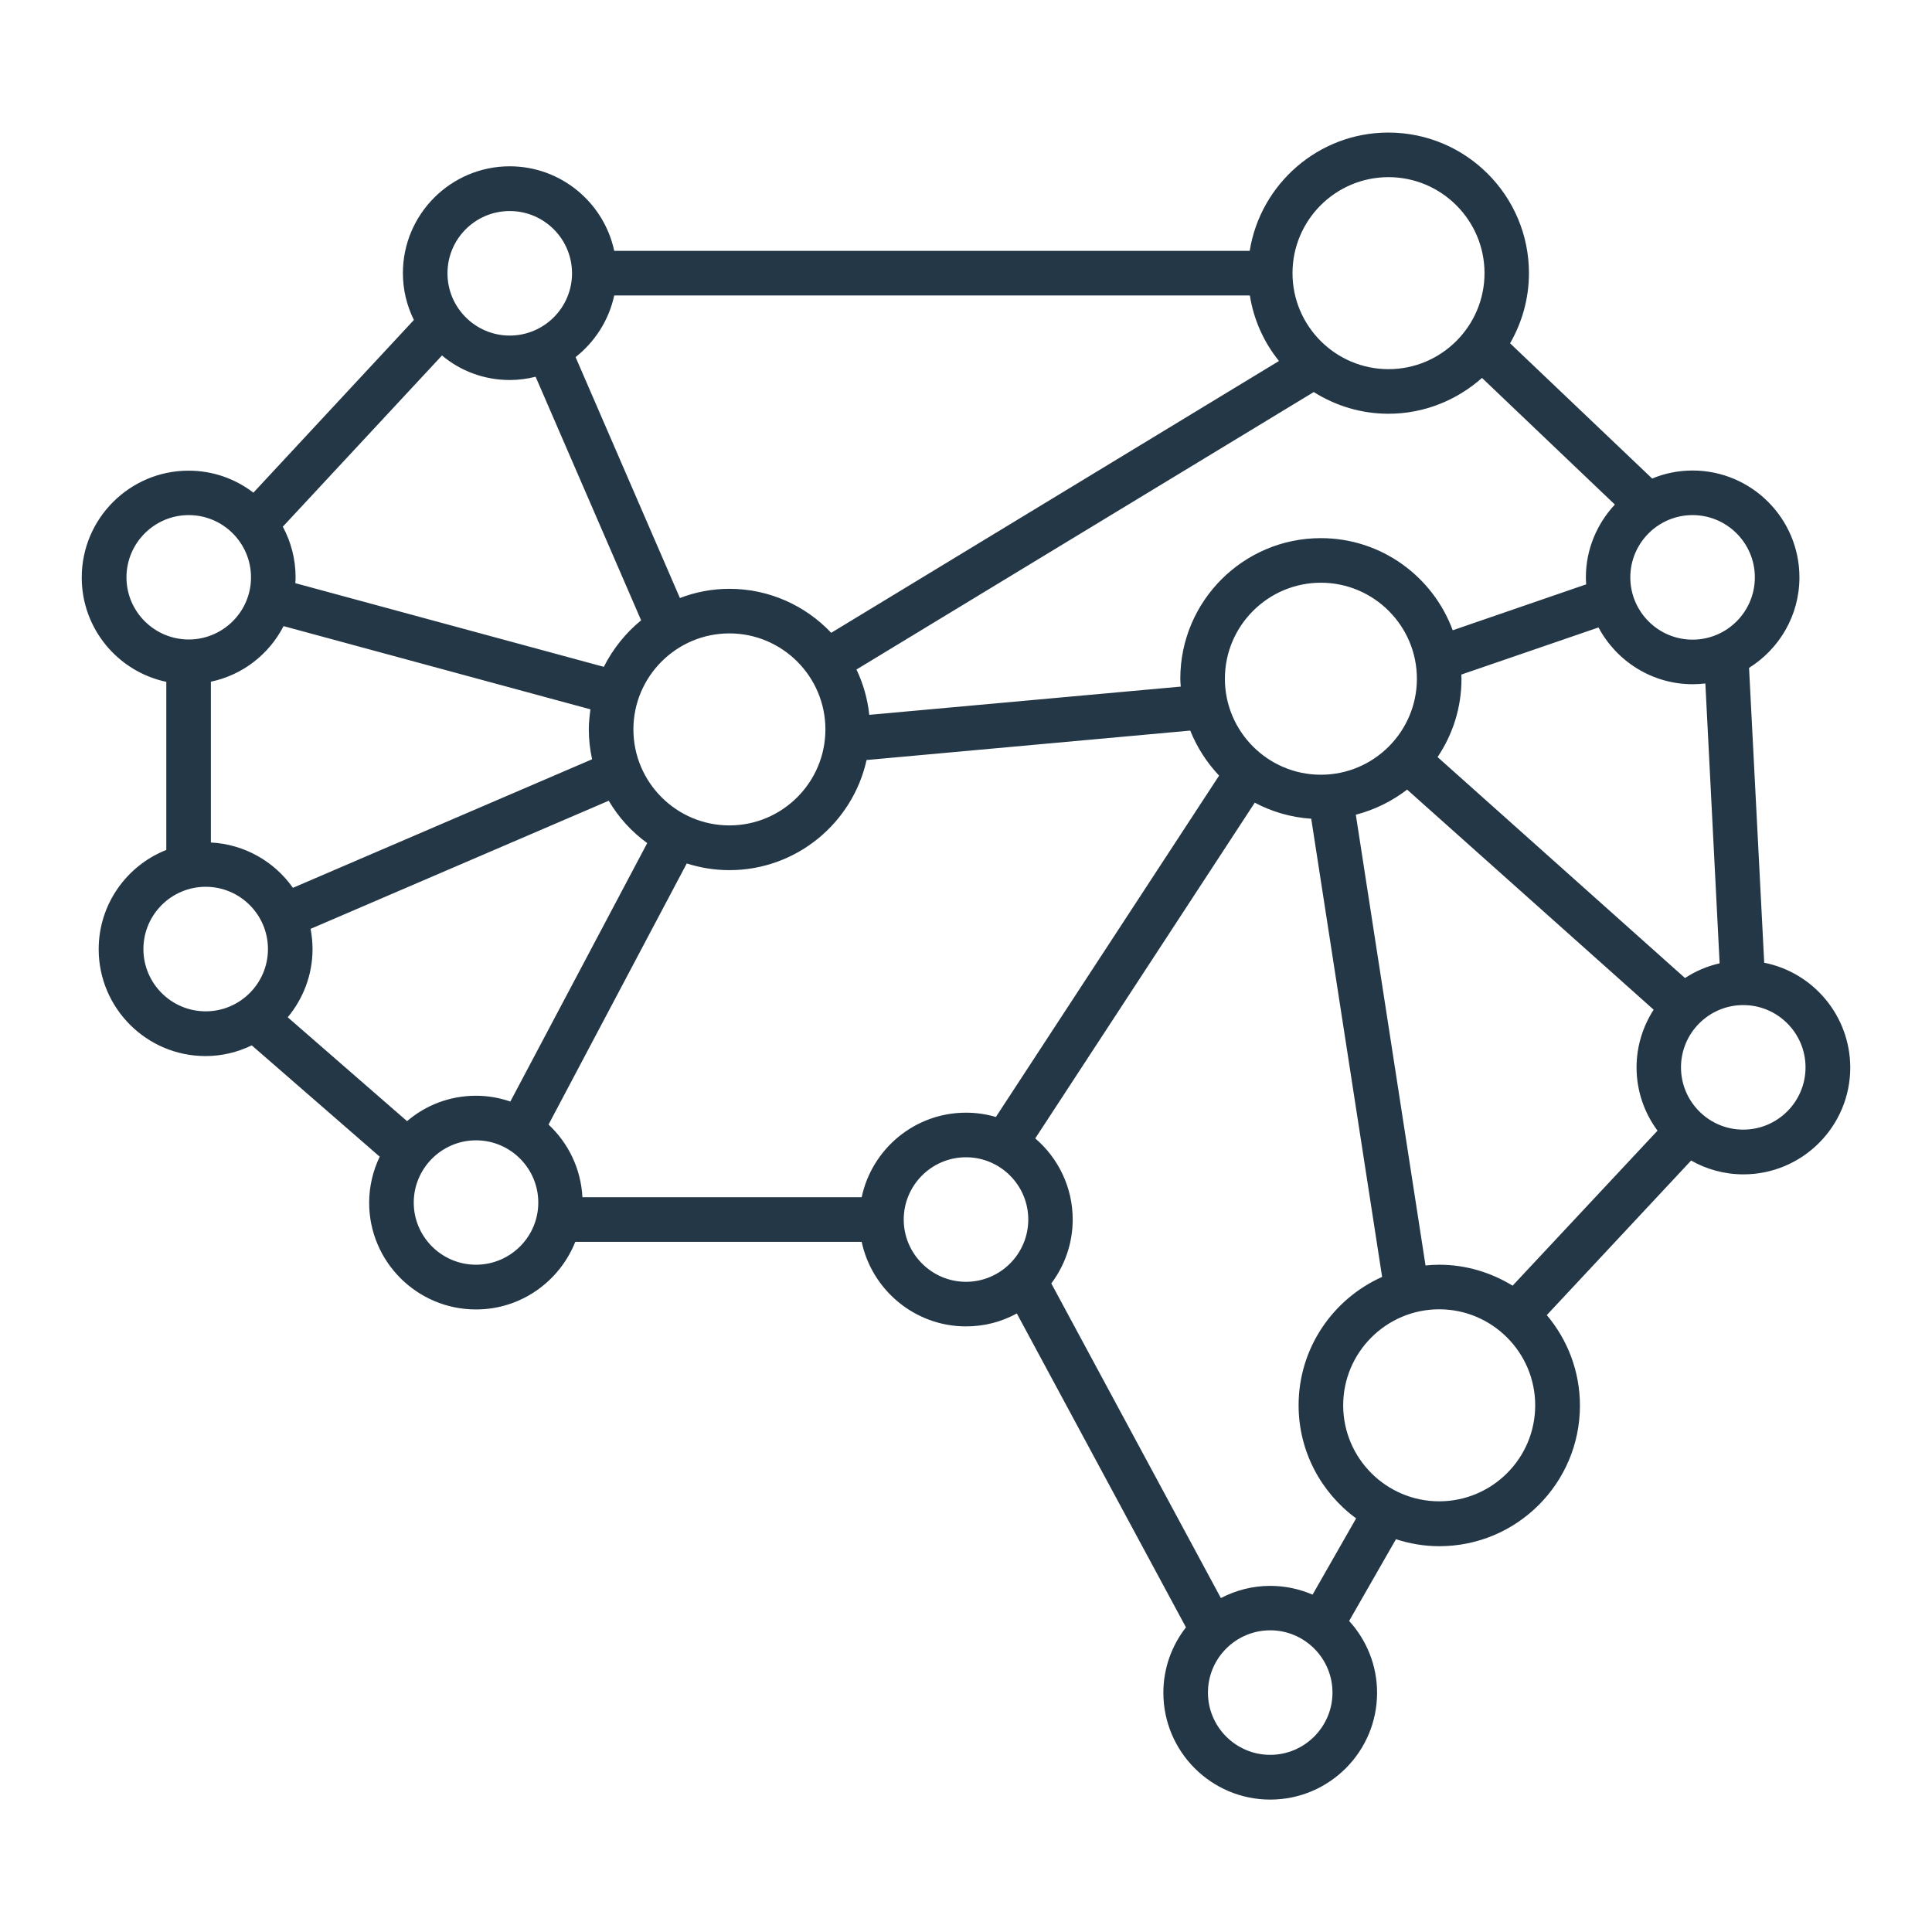 <?xml version="1.0" encoding="utf-8"?>
<!-- Generator: Adobe Illustrator 25.2.1, SVG Export Plug-In . SVG Version: 6.00 Build 0)  -->
<svg version="1.1" xmlns="http://www.w3.org/2000/svg" xmlns:xlink="http://www.w3.org/1999/xlink" x="0px" y="0px"
	 viewBox="0 0 130 130" style="enable-background:new 0 0 130 130;" xml:space="preserve">
<title>equinor-ai-knowledge-01</title>
<desc>SVG outlined icon for use in PowerPoint and design programs. Colour and scale can be adjusted once inserted in the PowerPoint slide.</desc>
<style type="text/css">
	.st0{fill:none;stroke:#243746;stroke-width:3;stroke-miterlimit:10;}
	.st1{fill:#243746;}
</style>
<g id="guides">
</g>
<g id="artwork">
	<path class="st1" d="M118.71,64.78l-1.02-19.84c2.03-1.27,3.39-3.52,3.39-6.09c0-3.96-3.22-7.19-7.19-7.19
		c-0.96,0-1.88,0.19-2.72,0.54l-9.56-9.1c0.8-1.39,1.27-3,1.27-4.72c0-5.22-4.24-9.46-9.46-9.46c-4.7,0-8.61,3.46-9.33,7.96H41.33
		c-0.69-3.24-3.58-5.69-7.03-5.69c-3.96,0-7.19,3.22-7.19,7.19c0,1.13,0.27,2.2,0.74,3.15l-10.8,11.62
		c-1.21-0.93-2.72-1.48-4.36-1.48c-3.96,0-7.19,3.22-7.19,7.19c0,3.45,2.44,6.33,5.69,7.02v11.31c-2.66,1.05-4.55,3.65-4.55,6.68
		c0,3.96,3.22,7.19,7.19,7.19c1.11,0,2.16-0.26,3.11-0.72l8.61,7.49c-0.45,0.94-0.71,1.99-0.71,3.1c0,3.96,3.22,7.18,7.19,7.18
		c3.03,0,5.62-1.89,6.68-4.55h19.27c0.69,3.24,3.58,5.69,7.02,5.69c1.24,0,2.4-0.31,3.42-0.87l11.38,21.12
		c-0.95,1.22-1.52,2.74-1.52,4.4c0,3.96,3.22,7.19,7.19,7.19s7.19-3.22,7.19-7.19c0-1.86-0.72-3.56-1.88-4.83l3.15-5.5
		c0.92,0.3,1.9,0.47,2.92,0.47c5.22,0,9.46-4.24,9.46-9.46c0-2.32-0.84-4.44-2.23-6.09l9.71-10.4c1.04,0.59,2.24,0.93,3.52,0.93
		c3.96,0,7.19-3.22,7.19-7.19C124.49,68.34,122,65.43,118.71,64.78z M115.71,64.82c-0.84,0.19-1.63,0.53-2.33,0.99L96.73,50.94
		c1.02-1.51,1.61-3.32,1.61-5.27c0-0.1-0.01-0.19-0.01-0.28l9.23-3.17c1.21,2.27,3.6,3.82,6.34,3.82c0.29,0,0.57-0.02,0.85-0.05
		L115.71,64.82z M96.84,85.1c-0.31,0-0.62,0.02-0.92,0.05l-4.69-30.33c1.27-0.33,2.44-0.91,3.45-1.69l16.59,14.81
		c-0.72,1.12-1.15,2.45-1.15,3.88c0,1.6,0.53,3.07,1.41,4.26l-9.75,10.43C100.34,85.63,98.65,85.1,96.84,85.1z M79.42,45.67
		c0,0.18,0.02,0.36,0.03,0.53l-20.96,1.9c-0.11-1.08-0.41-2.1-0.86-3.05L88.4,26.38c1.46,0.92,3.18,1.46,5.03,1.46
		c2.41,0,4.61-0.92,6.29-2.41l8.94,8.52c-1.2,1.29-1.95,3.01-1.95,4.9c0,0.16,0.01,0.32,0.02,0.47l-8.98,3.09
		c-1.33-3.61-4.8-6.2-8.87-6.2C83.66,36.21,79.42,40.45,79.42,45.67z M32.03,73.73c-1.77,0-3.39,0.64-4.64,1.71l-8.03-6.99
		c1.04-1.25,1.67-2.85,1.67-4.59c0-0.46-0.05-0.92-0.13-1.36l20.06-8.62c0.66,1.12,1.54,2.09,2.59,2.85l-9.21,17.39
		C33.61,73.87,32.83,73.73,32.03,73.73z M19.08,42.13l20.65,5.6c-0.06,0.44-0.11,0.89-0.11,1.35c0,0.69,0.08,1.36,0.22,2.01
		l-20.13,8.65c-1.24-1.76-3.24-2.93-5.52-3.05V45.87C16.33,45.42,18.11,44.02,19.08,42.13z M34.3,25.57c0.6,0,1.18-0.08,1.74-0.22
		l7.1,16.39c-1.04,0.85-1.9,1.92-2.51,3.13l-20.76-5.63c0.01-0.13,0.02-0.26,0.02-0.39c0-1.23-0.31-2.39-0.86-3.41l10.71-11.52
		C30.97,24.95,32.56,25.57,34.3,25.57z M42.62,49.08c0-3.56,2.9-6.46,6.46-6.46c3.56,0,6.46,2.9,6.46,6.46
		c0,3.56-2.9,6.46-6.46,6.46C45.52,55.54,42.62,52.64,42.62,49.08z M82.42,45.67c0-3.56,2.9-6.46,6.46-6.46
		c3.56,0,6.46,2.9,6.46,6.46c0,3.56-2.9,6.46-6.46,6.46C85.32,52.13,82.42,49.23,82.42,45.67z M118.08,38.85
		c0,2.31-1.88,4.19-4.19,4.19s-4.19-1.88-4.19-4.19s1.88-4.19,4.19-4.19S118.08,36.54,118.08,38.85z M93.43,11.92
		c3.56,0,6.46,2.9,6.46,6.46c0,3.56-2.9,6.46-6.46,6.46c-3.56,0-6.46-2.9-6.46-6.46C86.97,14.82,89.86,11.92,93.43,11.92z
		 M41.33,19.88H84.1c0.26,1.65,0.95,3.16,1.96,4.41L55.93,42.58c-1.72-1.82-4.16-2.96-6.85-2.96c-1.17,0-2.29,0.22-3.33,0.62
		l-7.02-16.21C40.03,23,40.97,21.55,41.33,19.88z M34.3,14.2c2.31,0,4.19,1.88,4.19,4.19c0,2.31-1.88,4.19-4.19,4.19
		c-2.31,0-4.19-1.88-4.19-4.19C30.11,16.07,31.99,14.2,34.3,14.2z M8.51,38.85c0-2.31,1.88-4.19,4.19-4.19s4.19,1.88,4.19,4.19
		S15,43.03,12.7,43.03S8.51,41.16,8.51,38.85z M9.65,63.86c0-2.31,1.88-4.19,4.19-4.19c2.31,0,4.19,1.88,4.19,4.19
		c0,2.31-1.88,4.19-4.19,4.19C11.53,68.05,9.65,66.17,9.65,63.86z M32.03,85.1c-2.31,0-4.19-1.88-4.19-4.18s1.88-4.19,4.19-4.19
		s4.19,1.88,4.19,4.19S34.33,85.1,32.03,85.1z M57.98,80.56H39.19c-0.1-1.93-0.96-3.66-2.28-4.89l9.3-17.57
		c0.91,0.29,1.87,0.45,2.87,0.45c4.51,0,8.29-3.17,9.23-7.41l21.78-1.98c0.45,1.13,1.12,2.16,1.94,3.03L67.01,75.16
		c-0.64-0.19-1.31-0.29-2.01-0.29C61.55,74.87,58.67,77.31,57.98,80.56z M60.81,82.06c0-2.31,1.88-4.19,4.19-4.19
		s4.19,1.88,4.19,4.19s-1.88,4.19-4.19,4.19S60.81,84.36,60.81,82.06z M85.47,118.08c-2.31,0-4.19-1.88-4.19-4.19
		s1.88-4.19,4.19-4.19c2.31,0,4.19,1.88,4.19,4.19S87.77,118.08,85.47,118.08z M88.32,107.3c-0.88-0.38-1.84-0.59-2.85-0.59
		c-1.2,0-2.32,0.3-3.32,0.82L70.74,86.36c0.9-1.2,1.44-2.69,1.44-4.3c0-2.18-0.98-4.14-2.52-5.46l14.77-22.59
		c1.15,0.61,2.43,0.99,3.8,1.08L93,85.92c-3.31,1.48-5.62,4.79-5.62,8.64c0,3.12,1.53,5.89,3.87,7.61L88.32,107.3z M96.84,101.02
		c-3.56,0-6.46-2.9-6.46-6.46c0-3.56,2.9-6.46,6.46-6.46c3.56,0,6.46,2.9,6.46,6.46C103.3,98.13,100.4,101.02,96.84,101.02z
		 M117.3,76.01c-2.31,0-4.19-1.88-4.19-4.19s1.88-4.19,4.19-4.19s4.19,1.88,4.19,4.19S119.61,76.01,117.3,76.01z"/>
</g>
</svg>
